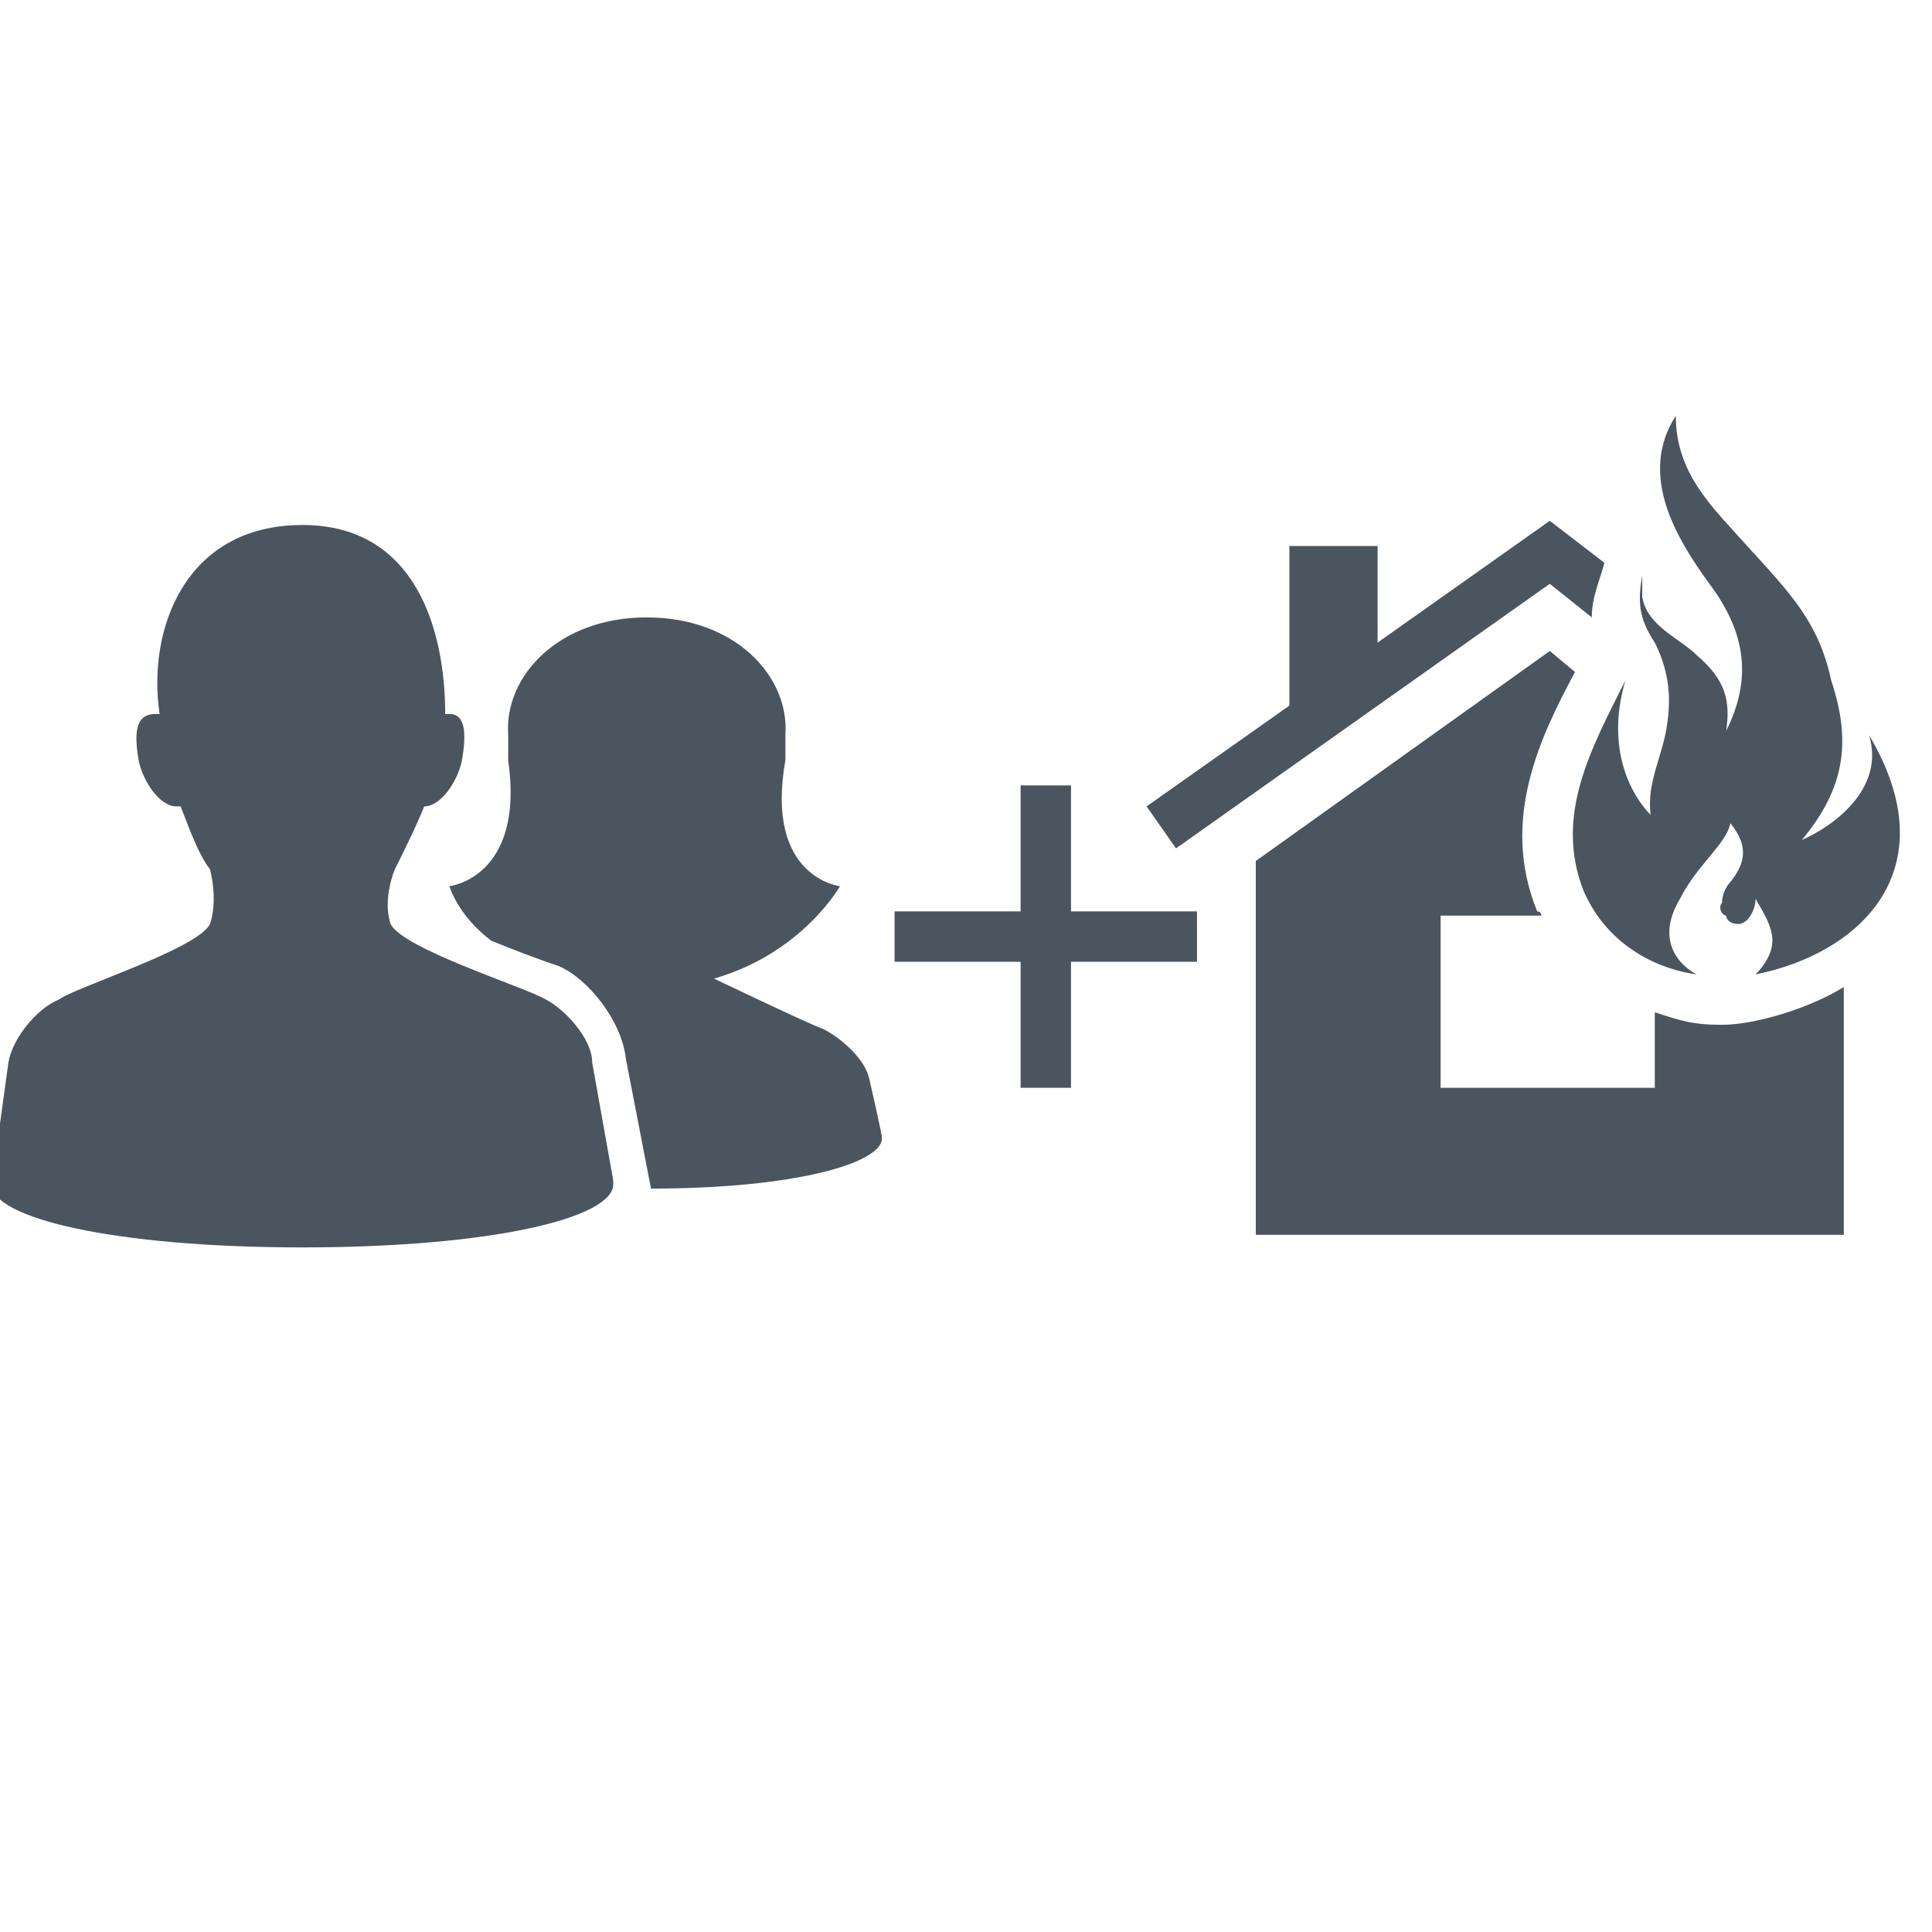 <?xml version="1.0" standalone="no"?>
<!DOCTYPE svg PUBLIC "-//W3C//DTD SVG 1.1//EN" "http://www.w3.org/Graphics/SVG/1.1/DTD/svg11.dtd" >
<svg xmlns="http://www.w3.org/2000/svg" xmlns:xlink="http://www.w3.org/1999/xlink" version="1.1" viewBox="35 0 460 460">
   <path fill="#4A555F"
d="M414 147c0 -5 2 -9 3 -13v0l-13 -10l-41 29v-23h-21v38l-34 24l7 10l89 -63zM445 244c8 0 21 -4 29 -9v59h-140v-89l70 -50l6 5c-8 15 -18 35 -9 57c1 0 1 1 1 1h-24v41h51v-18c6 2 9 3 16 3zM480 175c19 32 -2 52 -27 57c2 -2 4 -5 4 -8c0 -4 -3 -8 -4 -10
c0 2 -1 4 -2 5c0 0 -1 1 -2 1c-2 0 -3 -1 -3 -2c-1 0 -2 -2 -1 -3c0 -2 1 -4 2 -5c4 -5 4 -9 0 -14c-1 5 -8 10 -12 18c-6 10 0 16 4 18c-8 -1 -21 -6 -27 -20c-7 -18 2 -34 10 -50c-5 17 2 28 6 32c-1 -8 3 -14 4 -22c1 -7 0 -13 -3 -19c-4 -6 -4 -10 -3 -16v5
c1 7 9 10 13 14c7 6 8 11 7 18c6 -12 5 -23 -4 -35c-8 -11 -17 -26 -8 -40c0 14 9 22 17 31c10 11 17 18 20 32c5 15 3 26 -7 38c7 -3 20 -12 16 -25zM242 257c0 0 3 13 3 14c0 6 -21 12 -55 12l-6 -31c-1 -9 -9 -19 -16 -22c-6 -2 -11 -4 -16 -6c-8 -6 -10 -13 -10 -13
s18 -2 14 -30v-6c-1 -14 12 -28 33 -28s34 14 33 28v6c-5 28 13 30 13 30s-9 16 -30 22v0s23 11 26 12c4 2 10 7 11 12zM176 253l5 28v1c0 8 -29 15 -74 15s-74 -7 -74 -15l4 -29c1 -6 7 -13 12 -15c4 -3 33 -12 36 -18c2 -6 0 -13 0 -13c-3 -4 -5 -10 -7 -15h-1
c-4 0 -8 -6 -9 -11c-1 -6 -1 -11 4 -11h1c-3 -20 6 -45 34 -45c27 0 34 25 34 45h1c4 0 4 5 3 11c-1 5 -5 11 -9 11v0c-2 5 -5 11 -7 15c0 0 -3 7 -1 13c3 6 32 15 37 18c4 2 11 9 11 15zM278 187v72h12v-72h-12zM248 217v12h72v-12h-72z" />
</svg>
